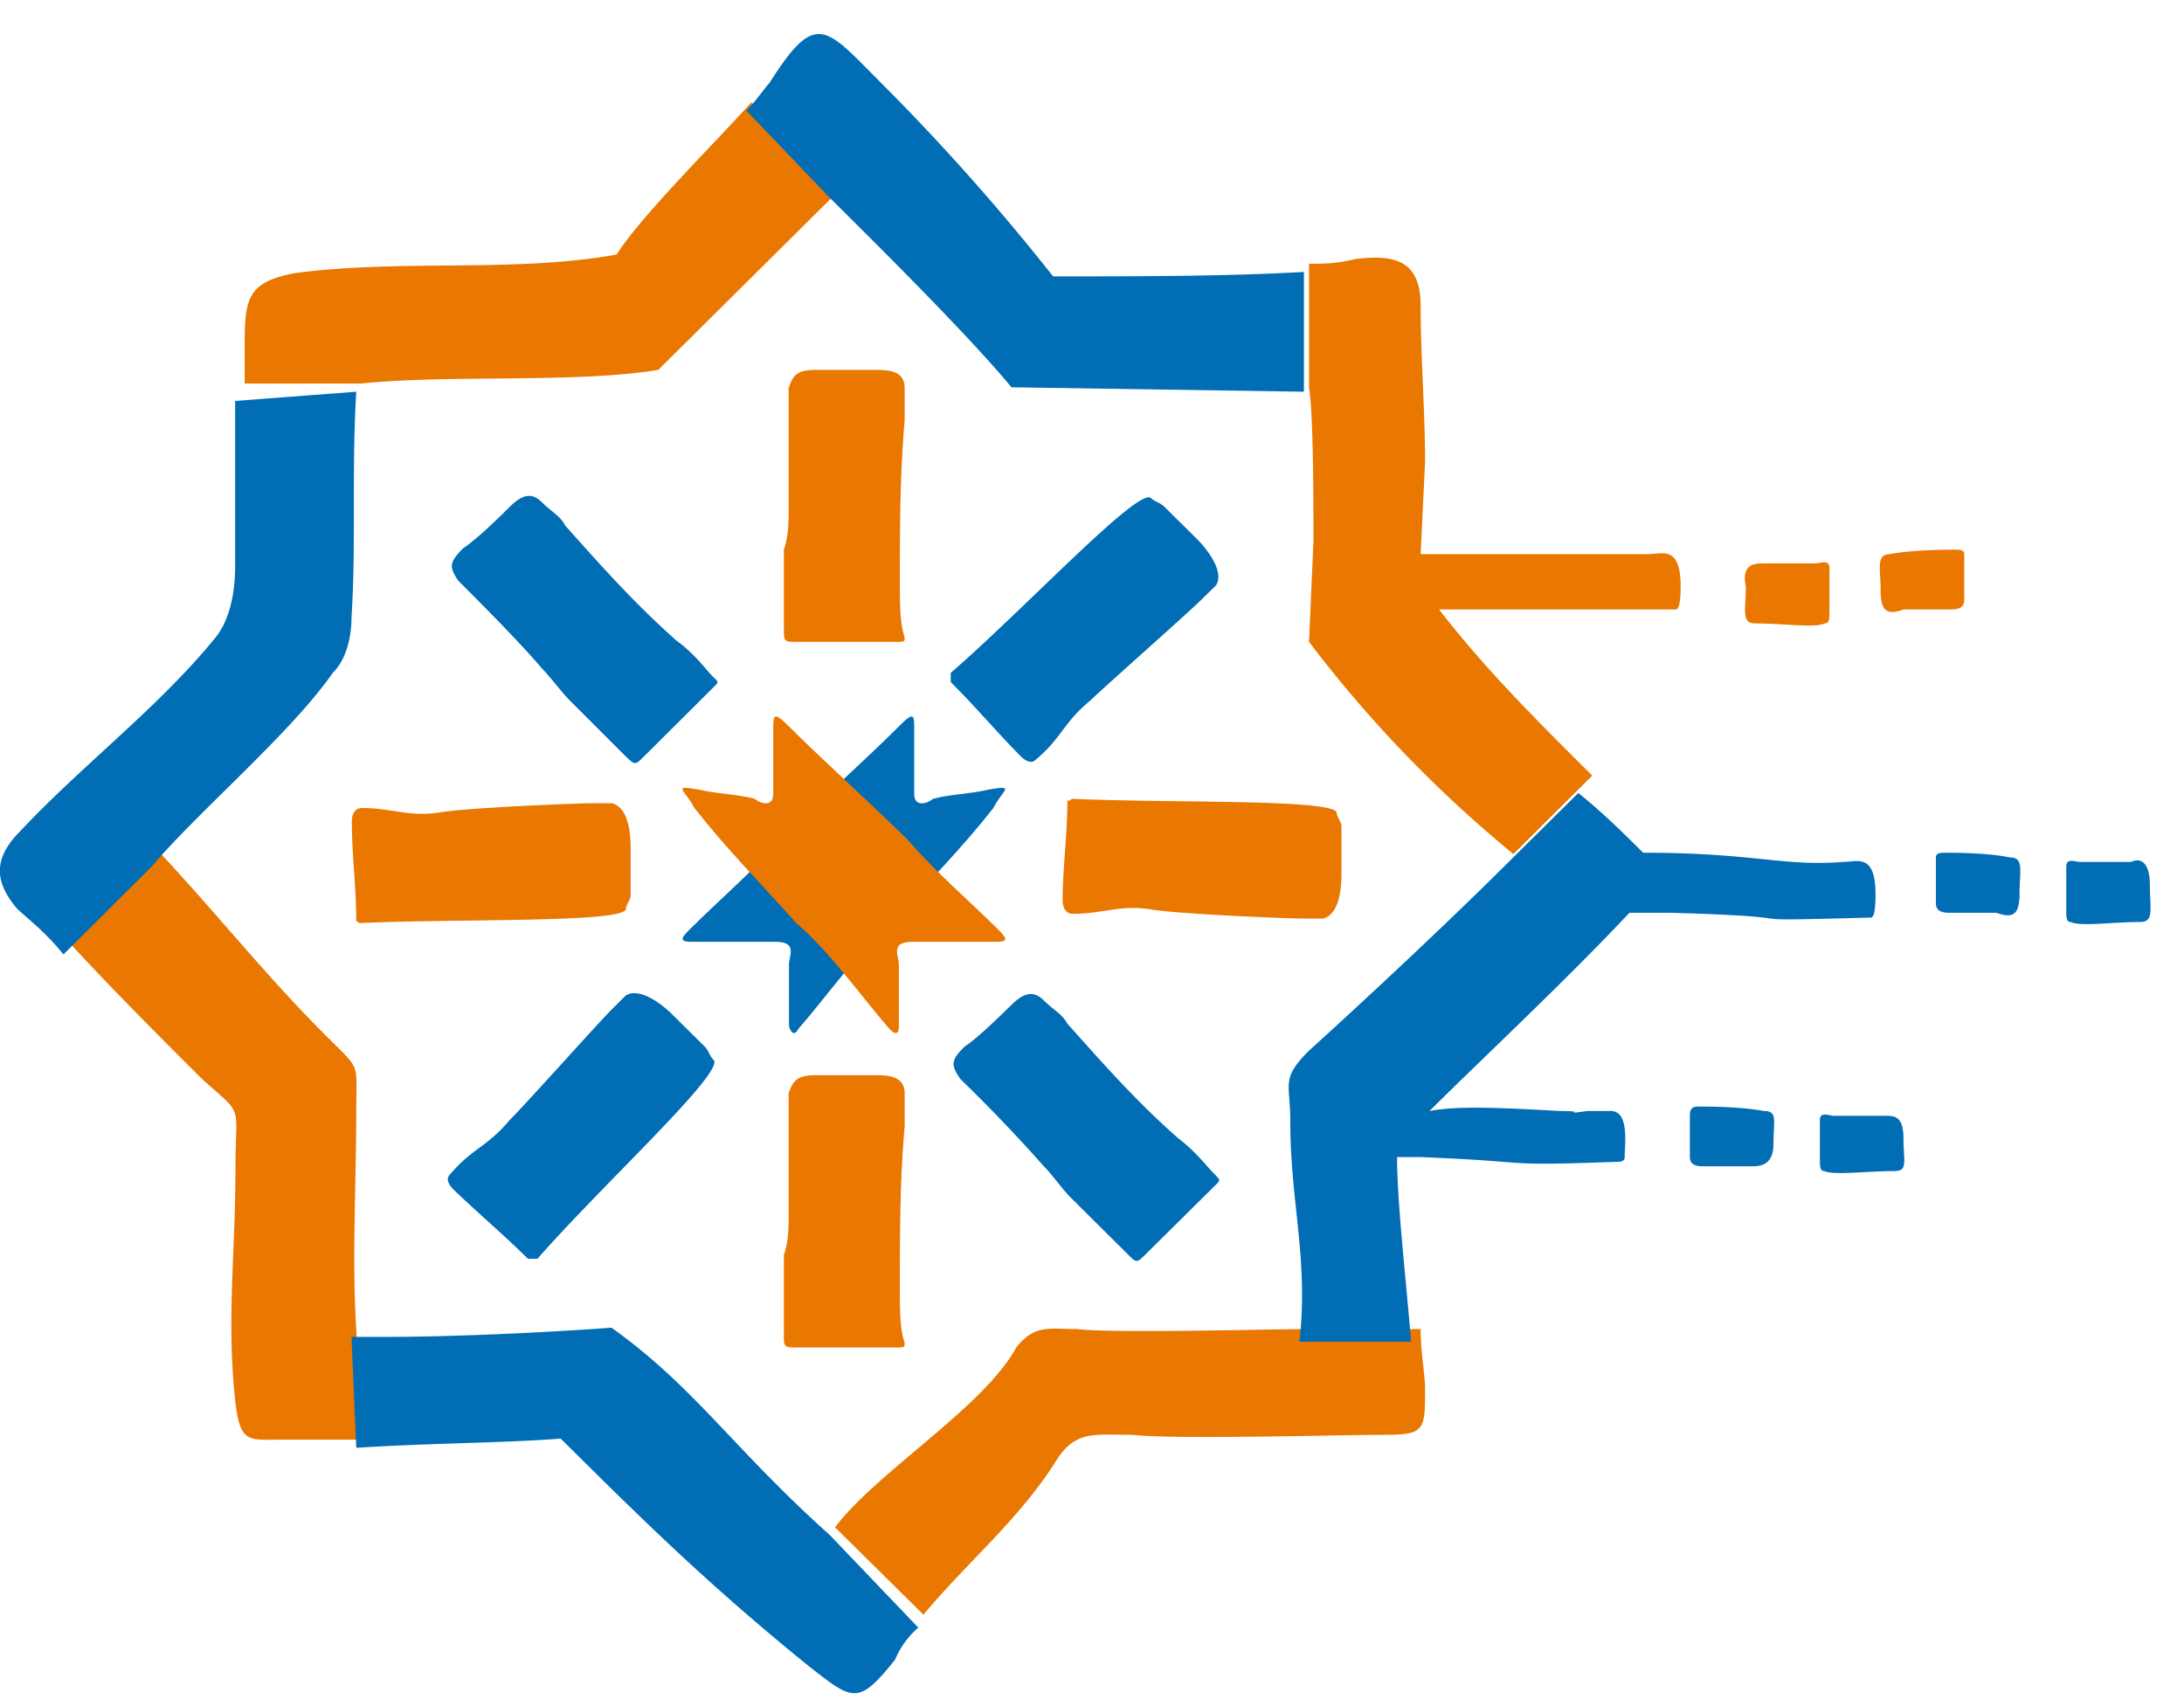 <svg xmlns="http://www.w3.org/2000/svg" xmlns:xlink="http://www.w3.org/1999/xlink" width="64" height="50" viewBox="0 0 64 50"><defs><path id="a" d="M214.17 3773.24v-.94c0-1.49 0-2.03 1.5-2.3 3.13-.41 6.4 0 9.4-.54.68-1.08 2.72-3.11 3.95-4.46l2.58 2.57-5.31 5.27c-2.45.4-6.12.13-8.71.4zm-2.45 13.79c1.64 1.75 3.14 3.65 4.91 5.4.95.95.81.68.81 2.16 0 2.03-.13 4.33 0 6.36l.14 3.24h-2.32c-.95 0-1.22.13-1.36-1.08-.27-2.43 0-4.33 0-6.89 0-1.9.27-1.49-.95-2.57-.68-.68-2.59-2.57-3.95-4.06zm19.75 19.73c1.22-1.62 4.36-3.52 5.31-5.27.54-.68.95-.54 1.77-.54 1.09.13 5.72 0 6.81 0h3.27c0 .67.13 1.35.13 1.75 0 1.22 0 1.35-1.22 1.35-1.37 0-6 .14-7.36 0-1.09 0-1.63-.13-2.18.68-1.09 1.76-2.58 2.97-3.94 4.59zm27.23-28.25h1.5c.14 0 .41-.13.41.14v1.21c0 .28 0 .41-.14.41-.27.14-1.22 0-2.04 0-.41 0-.27-.41-.27-1.08-.14-.68.27-.68.54-.68zm3.41.81c0-.67-.14-1.08.27-1.08.68-.13 1.63-.13 1.91-.13.13 0 .27 0 .27.13v1.35c0 .27-.27.27-.41.27h-1.36c-.41.14-.68.14-.68-.54zm-10.76 7.71a36.65 36.65 0 0 1-5.99-6.22l.13-2.97c0-.95 0-3.79-.13-4.46v-3.65c.41 0 .81 0 1.36-.14 1.09-.13 1.91 0 1.91 1.36 0 1.48.13 3.1.13 4.59l-.13 2.7h6.67c.41 0 .95-.27.95.95 0 .13 0 .67-.14.67h-6.94c1.36 1.76 2.86 3.25 4.49 4.87zm-33.91 2.02c0-1.08-.13-2.02-.13-2.97 0-.4.27-.4.27-.4.95 0 1.36.27 2.31.13.68-.13 3.95-.27 4.5-.27h.54c.55.14.55 1.08.55 1.35v1.35c0 .14-.14.27-.14.41-.14.4-4.9.27-7.76.4-.14 0-.14-.13-.14 0zm20.97-3.64c2.86.13 7.63 0 7.76.4 0 .14.14.27.14.41v1.35c0 .27 0 1.21-.54 1.35h-.55c-.54 0-3.81-.14-4.49-.27-.96-.14-1.36.13-2.32.13 0 0-.27 0-.27-.4 0-.95.14-1.89.14-2.97 0 .13.13 0 .13 0zm-4.9 15.94c0 .14 0 .14-.27.14h-2.86c-.41 0-.41 0-.41-.41v-2.3c.14-.4.14-.81.14-1.21v-3.52c.13-.4.27-.54.81-.54h1.77c.55 0 .82.14.82.54v.95c-.14 1.62-.14 3.11-.14 4.73 0 .68 0 1.22.14 1.62zm0-20.67c0 .13 0 .13-.27.13h-2.86c-.41 0-.41 0-.41-.4v-2.3c.14-.41.14-.81.14-1.22v-3.51c.13-.41.27-.54.81-.54h1.77c.55 0 .82.13.82.54v.94c-.14 1.63-.14 3.11-.14 4.73 0 .68 0 1.22.14 1.63z"/><path id="b" d="M217.44 3773.48c-.14 2.3 0 4.46-.14 6.62 0 .54-.14 1.22-.55 1.62-1.22 1.76-3.94 4.06-5.31 5.68l-2.58 2.57c-.55-.68-1.09-1.08-1.37-1.35-.68-.82-.68-1.49.14-2.3 1.77-1.89 4.09-3.65 5.72-5.68.41-.54.54-1.35.54-2.02v-4.87zm-.14 27.7h.95c2.04 0 4.77-.13 6.67-.27 2.46 1.76 3.54 3.52 6.4 6.08l2.59 2.71a2.5 2.5 0 0 0-.68.94c-1.09 1.35-1.22 1.22-2.59.14-2.99-2.43-4.9-4.33-7.21-6.62-1.64.13-3.82.13-5.99.27zm45.48-5.81c0 .68.14.95-.27.95-.82 0-1.77.13-2.05 0-.13 0-.13-.14-.13-.41v-1.08c0-.27.27-.13.41-.13h1.5c.27 0 .54 0 .54.67zm-4.49.81h-1.37c-.13 0-.4 0-.4-.27v-1.21c0-.27.13-.27.27-.27.27 0 1.22 0 1.9.13.41 0 .28.27.28.95 0 .67-.41.67-.68.67zm7.21-7.43h-1.36c-.13 0-.41 0-.41-.27v-1.35c0-.14.14-.14.28-.14.27 0 1.22 0 1.9.14.41 0 .27.4.27 1.08s-.27.68-.68.54zm-12.8 5.81c1.09 0-.27.14.82 0h.68c.55 0 .41.95.41 1.35 0 .14-.14.14-.27.14-3.54.13-2.18 0-5.72-.14h-.68c0 1.35.27 3.65.41 5.41h-3.27c.27-2.43-.27-4.06-.27-6.49 0-1.08-.28-1.21.54-2.03 1.63-1.48 3.95-3.64 5.72-5.4l2.18-2.16c.68.54 1.36 1.21 1.9 1.75 3.27 0 4.09.41 5.86.27.41 0 .95-.27.95.95 0 .14 0 .68-.13.68-4.77.13-1.09 0-5.86-.14h-1.22c-1.91 2.03-4.23 4.19-5.86 5.81.68-.13 1.63-.13 3.81 0zm17.3-6.62c0 .68.13 1.08-.28 1.08-.81 0-1.77.14-2.04 0-.13 0-.13-.13-.13-.4v-1.22c0-.27.27-.14.4-.14h1.5c.27-.13.55 0 .55.68zm-41.13-22.7c.28-.27.55-.68.68-.81 1.37-2.17 1.64-1.63 3.27 0a65.12 65.12 0 0 1 5.04 5.67c2.45 0 5.04 0 7.35-.13v3.51l-8.57-.13c-1.23-1.49-3.82-4.06-5.32-5.55zm-6.4 33.65c-.68-.68-1.49-1.36-2.18-2.03-.27-.27-.13-.41-.13-.41.68-.81 1.09-.81 1.77-1.62.41-.4 2.59-2.84 2.99-3.24l.41-.41c.41-.27 1.09.27 1.36.54l.96.95c.13.13.13.27.27.4.27.41-3.27 3.65-5.17 5.82h-.28zm12.39-17.17c2.18-1.89 5.45-5.4 5.86-5.13.14.13.27.13.41.27l.95.94c.27.27.82.95.55 1.36l-.41.4c-.41.41-2.86 2.57-3.27 2.97-.82.68-.82 1.09-1.63 1.76 0 0-.14.14-.41-.13-.68-.68-1.36-1.49-2.05-2.17v-.27zm7.77 14.73c.13.14.13.14 0 .27l-2.05 2.03c-.27.27-.27.27-.54 0l-1.63-1.62c-.28-.27-.55-.68-.82-.95a46.86 46.86 0 0 0-2.45-2.56c-.28-.41-.28-.55.13-.95.41-.27 1.09-.95 1.37-1.22.4-.4.68-.4.95-.13.27.27.54.4.68.67 1.09 1.22 2.04 2.3 3.27 3.38.54.41.81.81 1.09 1.08zm-14.71-14.59c.14.13.14.13 0 .27l-2.04 2.03c-.27.27-.27.27-.55 0l-1.63-1.63c-.27-.27-.55-.67-.82-.94-.68-.81-2.04-2.16-2.45-2.57-.27-.4-.27-.54.14-.95.41-.27 1.09-.94 1.36-1.21.41-.41.68-.41.95-.14.27.27.55.41.68.68 1.09 1.22 2.05 2.3 3.27 3.38.55.4.82.81 1.09 1.08z"/><path id="c" d="M230.12 3792.03v-1.76c0-.27.27-.67-.41-.67h-2.45c-.41 0-.27-.14 0-.41.81-.81 1.77-1.62 2.59-2.57 1.08-1.08 2.45-2.29 3.54-3.38.4-.4.4-.27.4.14v1.89c0 .41.41.27.55.14.54-.14 1.09-.14 1.63-.27.82-.14.41 0 .14.54-.95 1.21-1.91 2.16-3 3.38-.95.81-1.9 2.16-2.72 3.1-.14.27-.27 0-.27-.13"/><path id="d" d="M233.34 3792.03v-1.76c0-.27-.27-.67.41-.67h2.45c.41 0 .27-.14 0-.41-.82-.81-1.77-1.62-2.59-2.57-1.09-1.08-2.45-2.29-3.54-3.38-.41-.4-.41-.27-.41.14v1.89c0 .41-.41.27-.54.14-.55-.14-1.09-.14-1.64-.27-.81-.14-.41 0-.13.54.95 1.21 1.9 2.16 2.99 3.38.96.81 1.91 2.16 2.73 3.1.27.27.27 0 .27-.13"/></defs><g transform="translate(-207 -3762)"><use fill="#e97700" xlink:href="#a"/></g><g transform="translate(-207 -3762)"><use fill="#006db5" xlink:href="#b"/></g><g transform="translate(-207 -3762)"><use fill="#006db5" xlink:href="#c"/></g><g transform="translate(-207 -3762)"><use fill="#e97700" xlink:href="#d"/></g></svg>